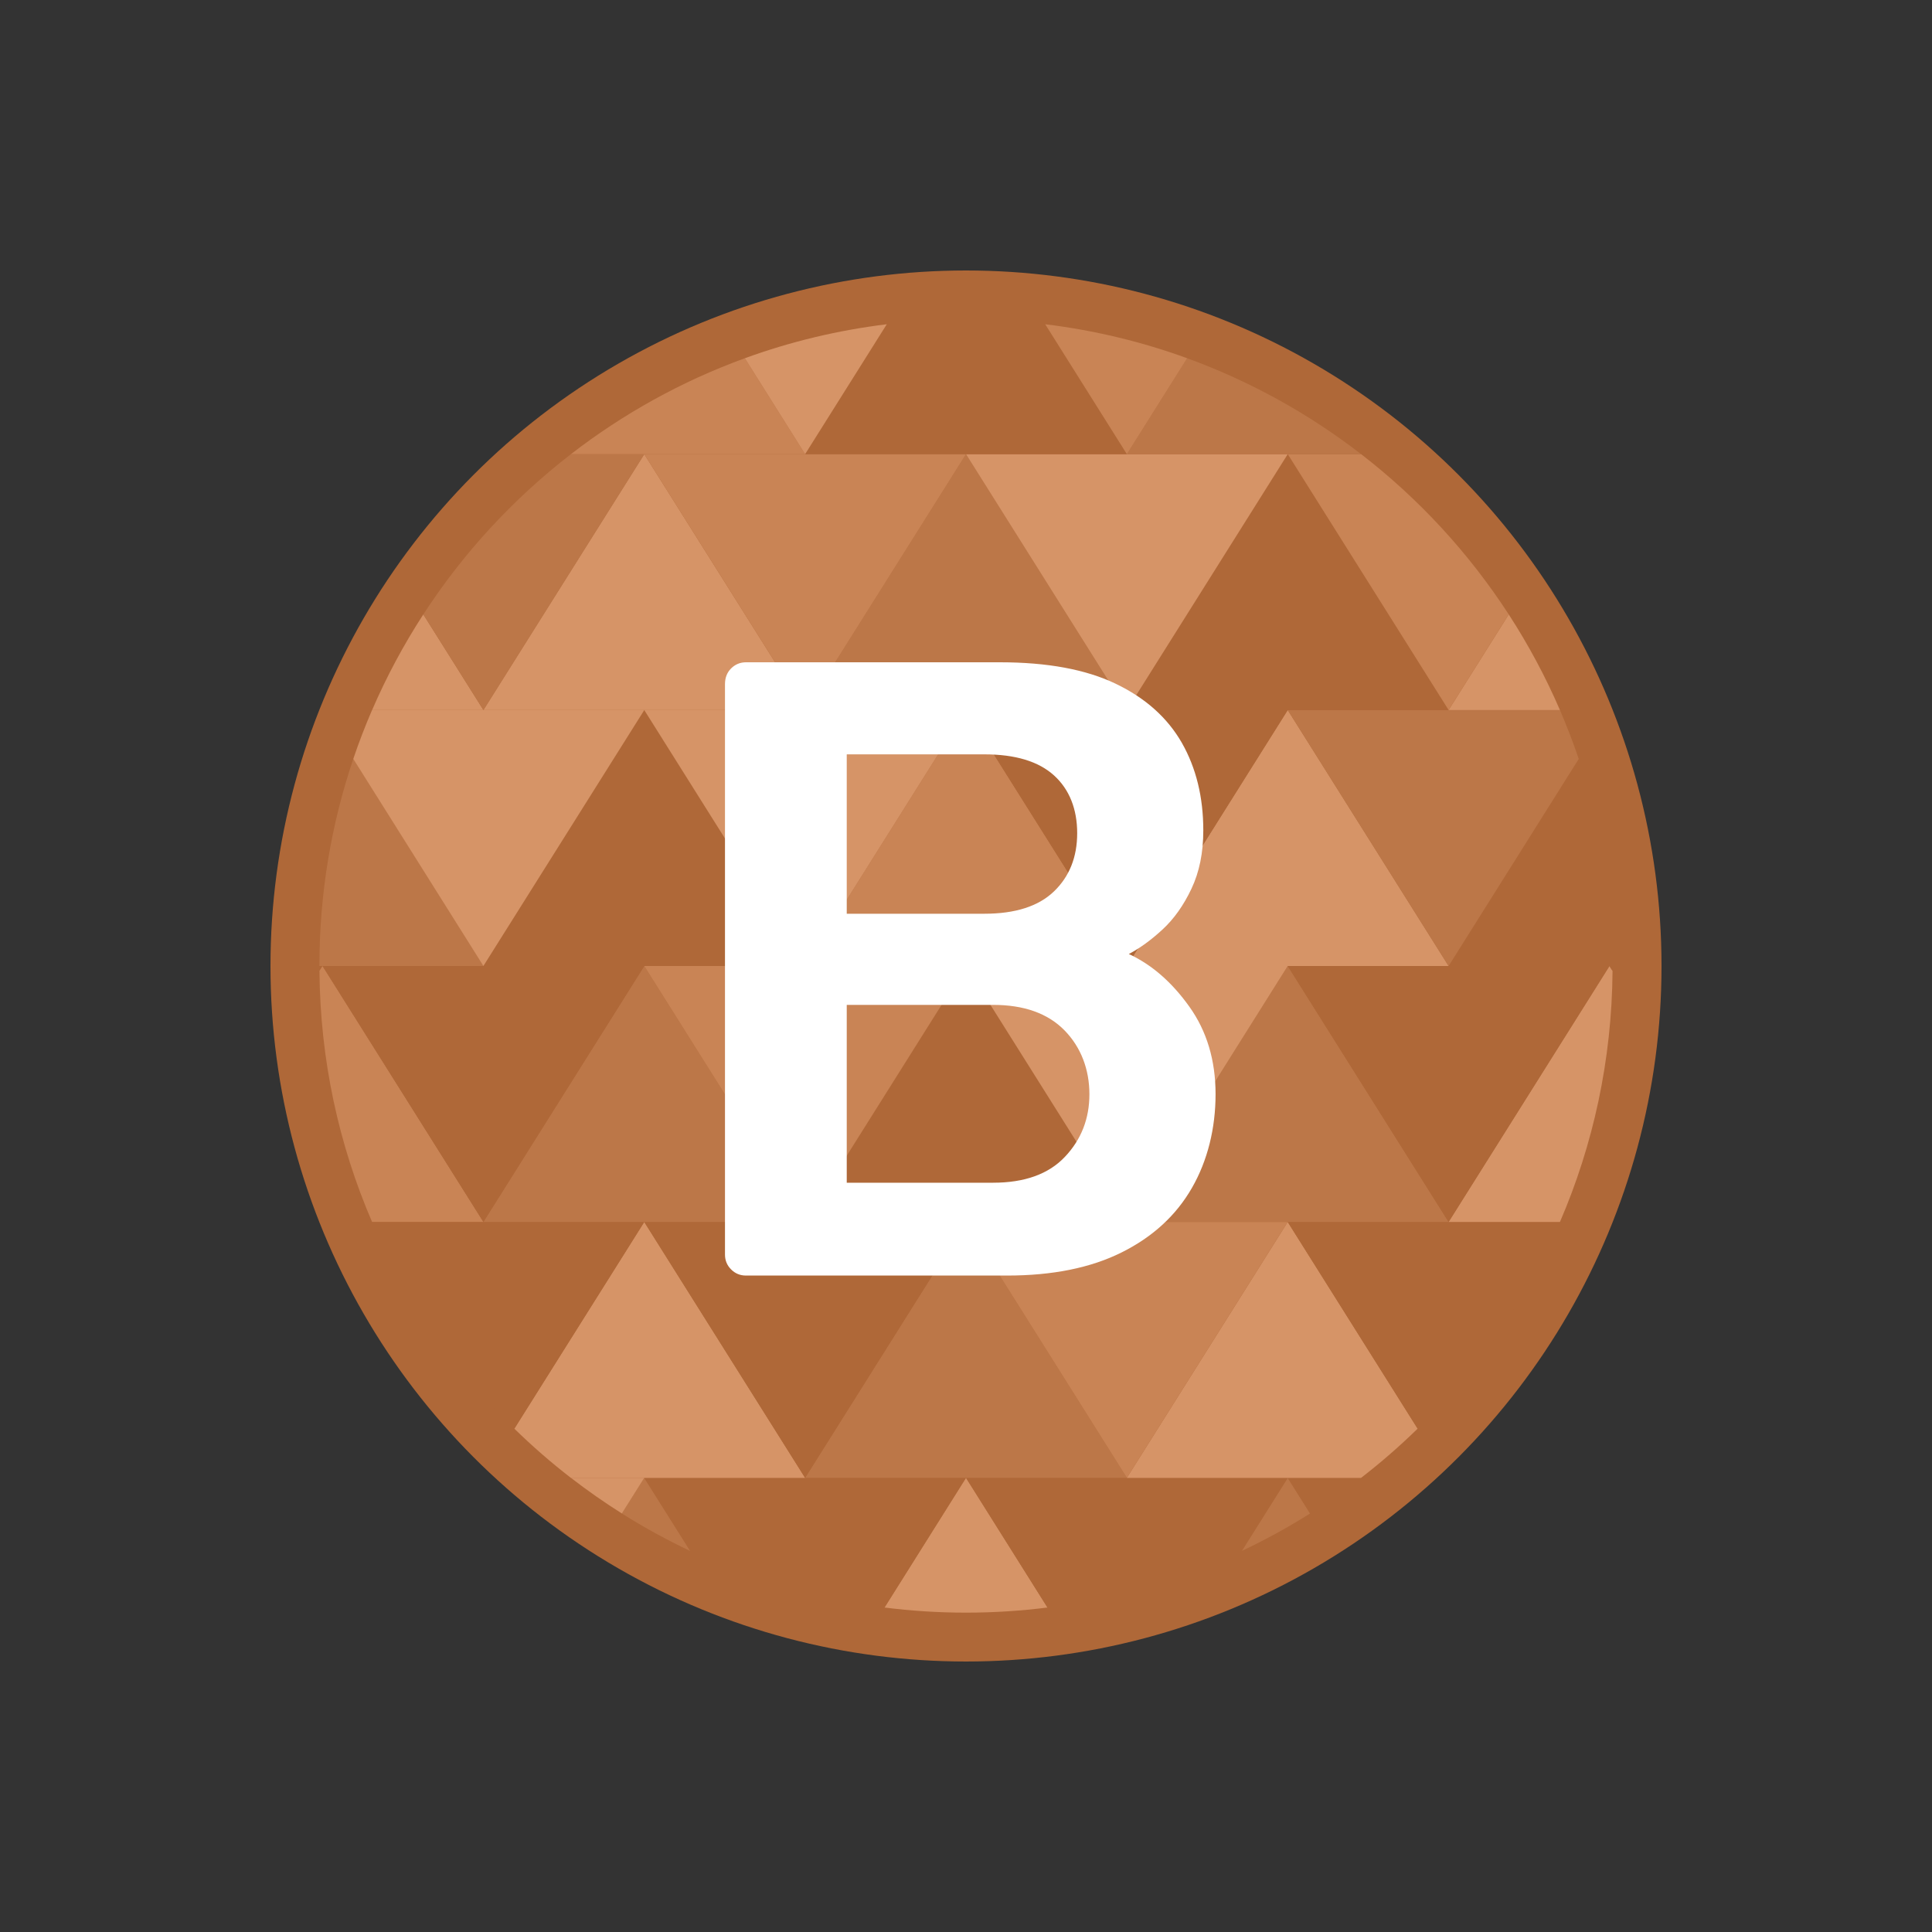 <?xml version="1.0" encoding="UTF-8"?><svg xmlns="http://www.w3.org/2000/svg" viewBox="0 0 400 400"><rect x="0" y="0" width="400" height="400" fill="#333333" stroke="none"/><defs><style>.cls-1{fill:#bc7748;}.cls-2{fill:#af6838;}.cls-3{fill:#d69467;}.cls-4{fill:#fff;}.cls-5{fill:#c98455;}</style></defs><g id="_レイヤー_2"><circle class="cls-2" cx="200" cy="200" r="144"/><path class="cls-1" d="M128.75,313.35c4.54,2.86,9.27,5.46,14.15,7.76l-9.52-15.14-4.64,7.38Z"/><path class="cls-3" d="M183.13,332.82c5.53.7,11.16,1.06,16.87,1.06s11.35-.36,16.87-1.06l-16.87-26.85-16.87,26.85Z"/><path class="cls-1" d="M266.61,305.97l-9.52,15.14c4.89-2.31,9.61-4.9,14.15-7.76l-4.64-7.38Z"/><path class="cls-3" d="M118.2,305.97c3.39,2.62,6.91,5.08,10.55,7.38l4.64-7.38h-15.19Z"/><path class="cls-2" d="M133.39,305.97l9.52,15.14c12.47,5.89,26,9.92,40.22,11.7l16.87-26.85h-66.61Z"/><path class="cls-2" d="M200,305.97l16.87,26.85c14.22-1.79,27.75-5.81,40.22-11.7l9.52-15.14h-66.61Z"/><path class="cls-2" d="M266.61,305.97l4.64,7.38c3.64-2.29,7.16-4.75,10.55-7.38h-15.19Z"/><path class="cls-3" d="M133.39,252.99l-26.9,42.8c3.7,3.62,7.61,7.02,11.71,10.19h48.49l-33.31-52.99Z"/><polygon class="cls-1" points="166.69 305.97 233.31 305.97 200 252.99 166.69 305.97"/><path class="cls-3" d="M266.61,252.99l-33.31,52.99h48.49c4.1-3.17,8.01-6.57,11.71-10.19l-26.9-42.8Z"/><path class="cls-2" d="M77.03,252.99c6.97,16.16,17.04,30.68,29.46,42.8l26.9-42.8h-56.36Z"/><polygon class="cls-2" points="166.69 305.97 200 252.99 133.39 252.99 166.69 305.97"/><polygon class="cls-5" points="233.31 305.97 266.61 252.99 200 252.99 233.31 305.97"/><path class="cls-2" d="M322.97,252.99h-56.36l26.9,42.8c12.41-12.12,22.48-26.63,29.46-42.8Z"/><path class="cls-5" d="M66.78,200l-.64,1.01c.14,18.45,4.01,36.01,10.89,51.97h23.05l-33.31-52.99Z"/><polygon class="cls-1" points="100.08 252.99 166.69 252.99 133.39 200 100.08 252.99"/><polygon class="cls-2" points="166.69 252.99 233.31 252.99 200 200 166.69 252.99"/><polygon class="cls-1" points="266.61 200 233.31 252.99 299.92 252.99 266.61 200"/><path class="cls-3" d="M299.92,252.99h23.05c6.89-15.96,10.75-33.52,10.89-51.97l-.64-1.01-33.31,52.99Z"/><polygon class="cls-2" points="100.08 252.99 133.39 200 66.78 200 100.08 252.99"/><polygon class="cls-5" points="166.69 252.99 200 200 133.39 200 166.69 252.99"/><polygon class="cls-3" points="233.31 252.99 266.61 200 200 200 233.31 252.99"/><polygon class="cls-2" points="266.61 200 299.92 252.99 333.22 200 266.61 200"/><path class="cls-2" d="M333.22,200l.64,1.01c0-.34.01-.68.01-1.01h-.65Z"/><path class="cls-1" d="M73.14,157.13c-4.55,13.46-7.01,27.87-7.01,42.87h33.96l-26.94-42.87Z"/><polygon class="cls-2" points="100.08 200 166.69 200 133.39 147.01 100.08 200"/><polygon class="cls-5" points="166.69 200 233.31 200 200 147.01 166.69 200"/><polygon class="cls-3" points="266.61 147.01 233.31 200 299.92 200 266.61 147.01"/><path class="cls-2" d="M333.87,200h0c0-14.99-2.47-29.41-7.01-42.87l-26.94,42.87h33.96Z"/><path class="cls-3" d="M133.39,147.01h-56.36c-1.43,3.31-2.73,6.68-3.89,10.12l26.94,42.87,33.31-52.99Z"/><polygon class="cls-3" points="166.69 200 200 147.01 133.39 147.01 166.69 200"/><polygon class="cls-2" points="233.31 200 266.61 147.01 200 147.01 233.31 200"/><path class="cls-1" d="M299.92,200l26.94-42.87c-1.16-3.44-2.47-6.81-3.89-10.12h-56.36l33.31,52.99Z"/><path class="cls-3" d="M87.64,127.21c-4.06,6.26-7.62,12.88-10.6,19.8h23.05l-12.45-19.8Z"/><polygon class="cls-3" points="100.08 147.01 166.69 147.01 133.39 94.03 100.08 147.01"/><polygon class="cls-1" points="166.69 147.01 233.31 147.01 200 94.03 166.69 147.01"/><polygon class="cls-2" points="266.61 94.03 233.31 147.01 299.92 147.01 266.61 94.03"/><path class="cls-3" d="M322.97,147.01c-2.99-6.92-6.54-13.54-10.6-19.8l-12.45,19.8h23.05Z"/><path class="cls-1" d="M133.39,94.03h-15.19c-11.96,9.25-22.31,20.47-30.56,33.18l12.45,19.8,33.31-52.99Z"/><polygon class="cls-5" points="166.69 147.01 200 94.03 133.39 94.03 166.69 147.01"/><polygon class="cls-3" points="233.31 147.01 266.61 94.03 200 94.03 233.31 147.01"/><path class="cls-5" d="M299.92,147.01l12.45-19.8c-8.25-12.71-18.6-23.94-30.56-33.18h-15.19l33.31,52.99Z"/><path class="cls-5" d="M154.21,74.17c-13.08,4.76-25.2,11.5-36.01,19.86h48.49l-12.48-19.86Z"/><path class="cls-2" d="M233.31,94.03l-16.91-26.9c-5.37-.66-10.85-1-16.4-1s-11.02.34-16.4,1l-16.91,26.9h66.61Z"/><path class="cls-1" d="M281.8,94.03c-10.81-8.36-22.93-15.1-36.01-19.86l-12.48,19.86h48.49Z"/><path class="cls-3" d="M183.6,67.13c-10.2,1.25-20.04,3.63-29.39,7.04l12.48,19.86,16.91-26.9Z"/><path class="cls-5" d="M245.79,74.17c-9.35-3.41-19.2-5.79-29.39-7.04l16.91,26.9,12.48-19.86Z"/></g><g id="_レイヤー_4"><path class="cls-4" d="M154.45,264.09c-1.21,0-2.24-.42-3.08-1.27-.85-.84-1.27-1.87-1.27-3.08v-118.09c0-1.33.42-2.42,1.27-3.26.84-.84,1.87-1.27,3.08-1.27h52.6c9.8,0,17.78,1.48,23.94,4.44,6.17,2.96,10.73,7.05,13.7,12.24,2.96,5.2,4.44,11.25,4.44,18.14,0,4.6-.82,8.62-2.45,12.06-1.63,3.45-3.63,6.26-5.99,8.44-2.36,2.18-4.69,3.87-6.98,5.08,4.72,2.18,8.89,5.8,12.52,10.88s5.44,11.13,5.44,18.14-1.63,13.73-4.9,19.41c-3.27,5.69-8.1,10.13-14.51,13.33-6.41,3.21-14.33,4.81-23.76,4.81h-54.06ZM175.31,189.18h28.48c6.41,0,11.21-1.54,14.42-4.62,3.2-3.08,4.81-7.1,4.81-12.06s-1.6-9.07-4.81-11.97c-3.21-2.9-8.01-4.35-14.42-4.35h-28.48v33.01ZM175.31,244.87h30.29c6.53,0,11.49-1.78,14.87-5.35,3.38-3.57,5.08-7.89,5.08-12.97s-1.72-9.73-5.17-13.24c-3.45-3.51-8.38-5.26-14.78-5.26h-30.29v36.82Z"/></g></svg>